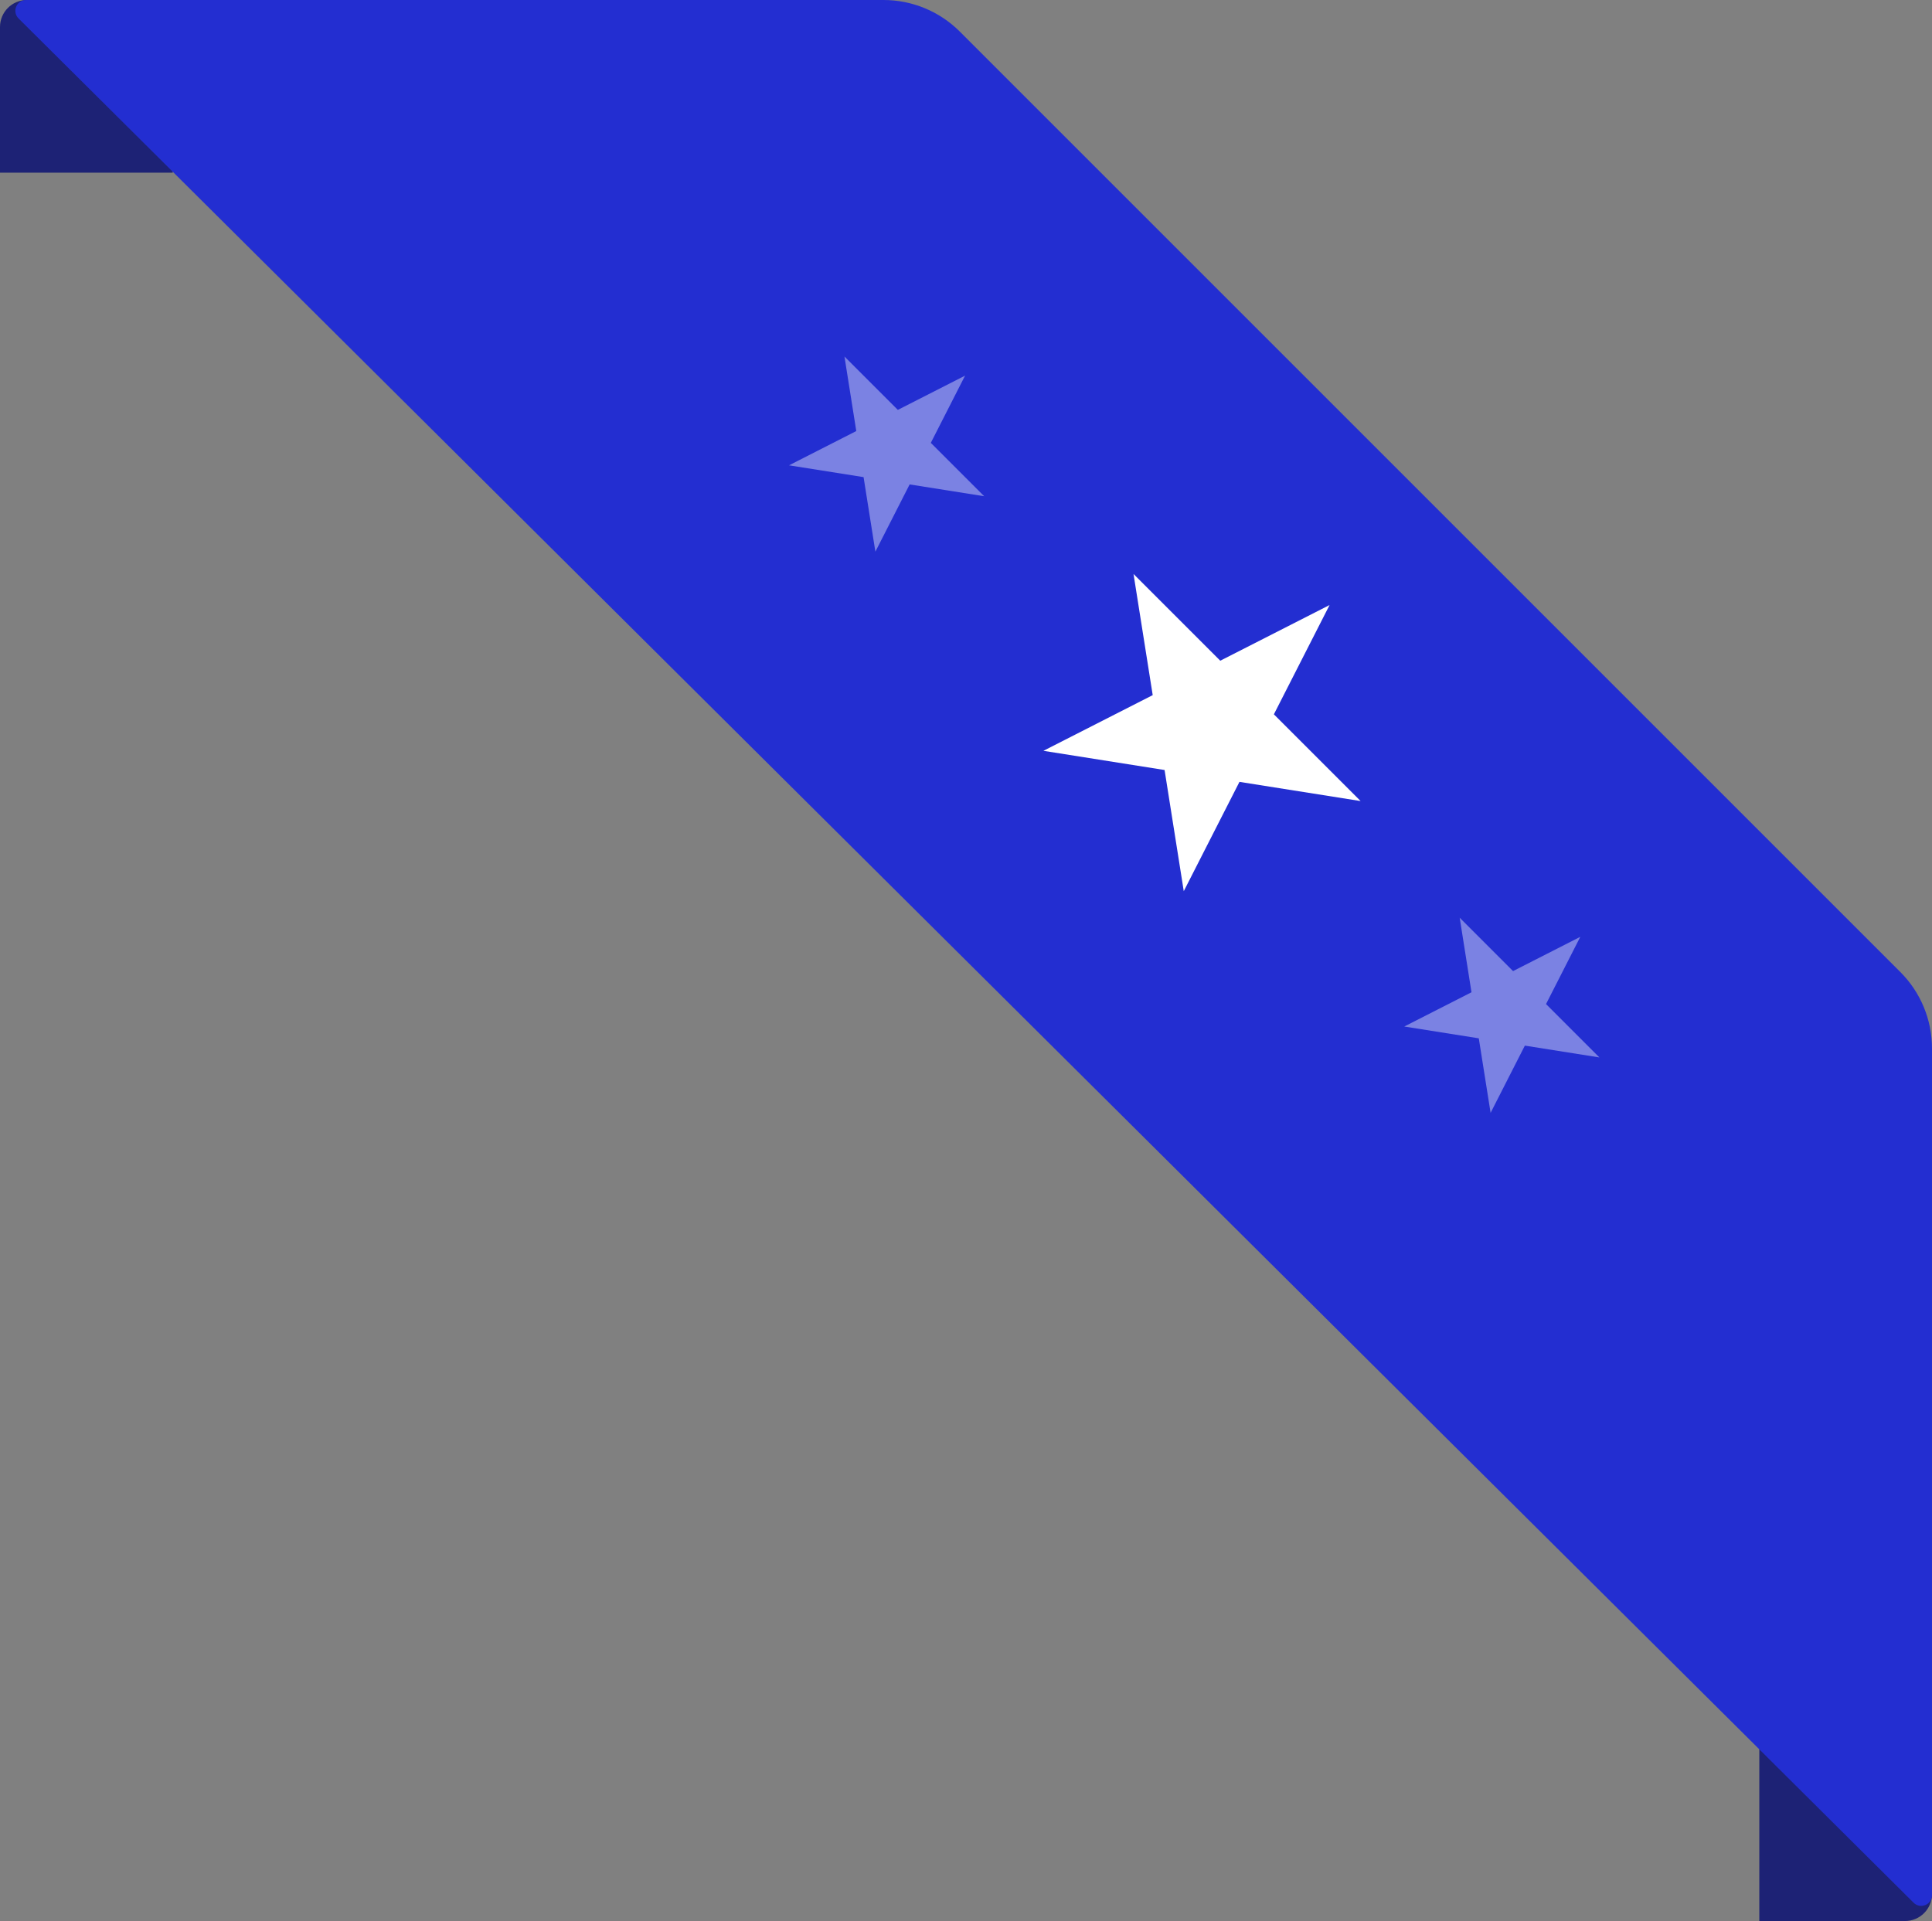 <svg width="179" height="178" viewBox="0 0 179 178" fill="none" xmlns="http://www.w3.org/2000/svg">
<rect x="0" y="0" width="179" height="178" fill="#808080" stroke="none"/>
<path d="M0 2.5C0 1.119 1.119 0 2.5 0H16V16H0V2.5Z" fill="#1D2275"/>
<path d="M163 162H179V175.5C179 176.881 177.881 178 176.5 178H163V162Z" fill="#1D2275"/>
<path d="M177.295 176.304L1.719 1.709C1.086 1.08 1.532 0 2.424 0H81.858C84.51 0 87.054 1.054 88.929 2.929L176.071 90.071C177.946 91.946 179 94.49 179 97.142V175.595C179 176.485 177.926 176.932 177.295 176.304Z" fill="#232ED1"/>
<path d="M123.185 56.062L118.025 66.188L126.061 74.225L114.836 72.447L109.676 82.574L107.898 71.348L96.672 69.57L106.799 64.41L105.021 53.185L113.058 61.221L123.185 56.062Z" fill="white"/>
<path opacity="0.4" d="M89.415 34.805L86.24 41.035L91.184 45.98L84.278 44.886L81.104 51.116L80.01 44.21L73.104 43.116L79.334 39.941L78.24 33.035L83.184 37.98L89.415 34.805Z" fill="white"/>
<path opacity="0.4" d="M146.415 86.805L143.24 93.035L148.184 97.98L141.278 96.886L138.104 103.116L137.01 96.21L130.104 95.116L136.334 91.942L135.24 85.035L140.184 89.98L146.415 86.805Z" fill="white"/>
</svg>
